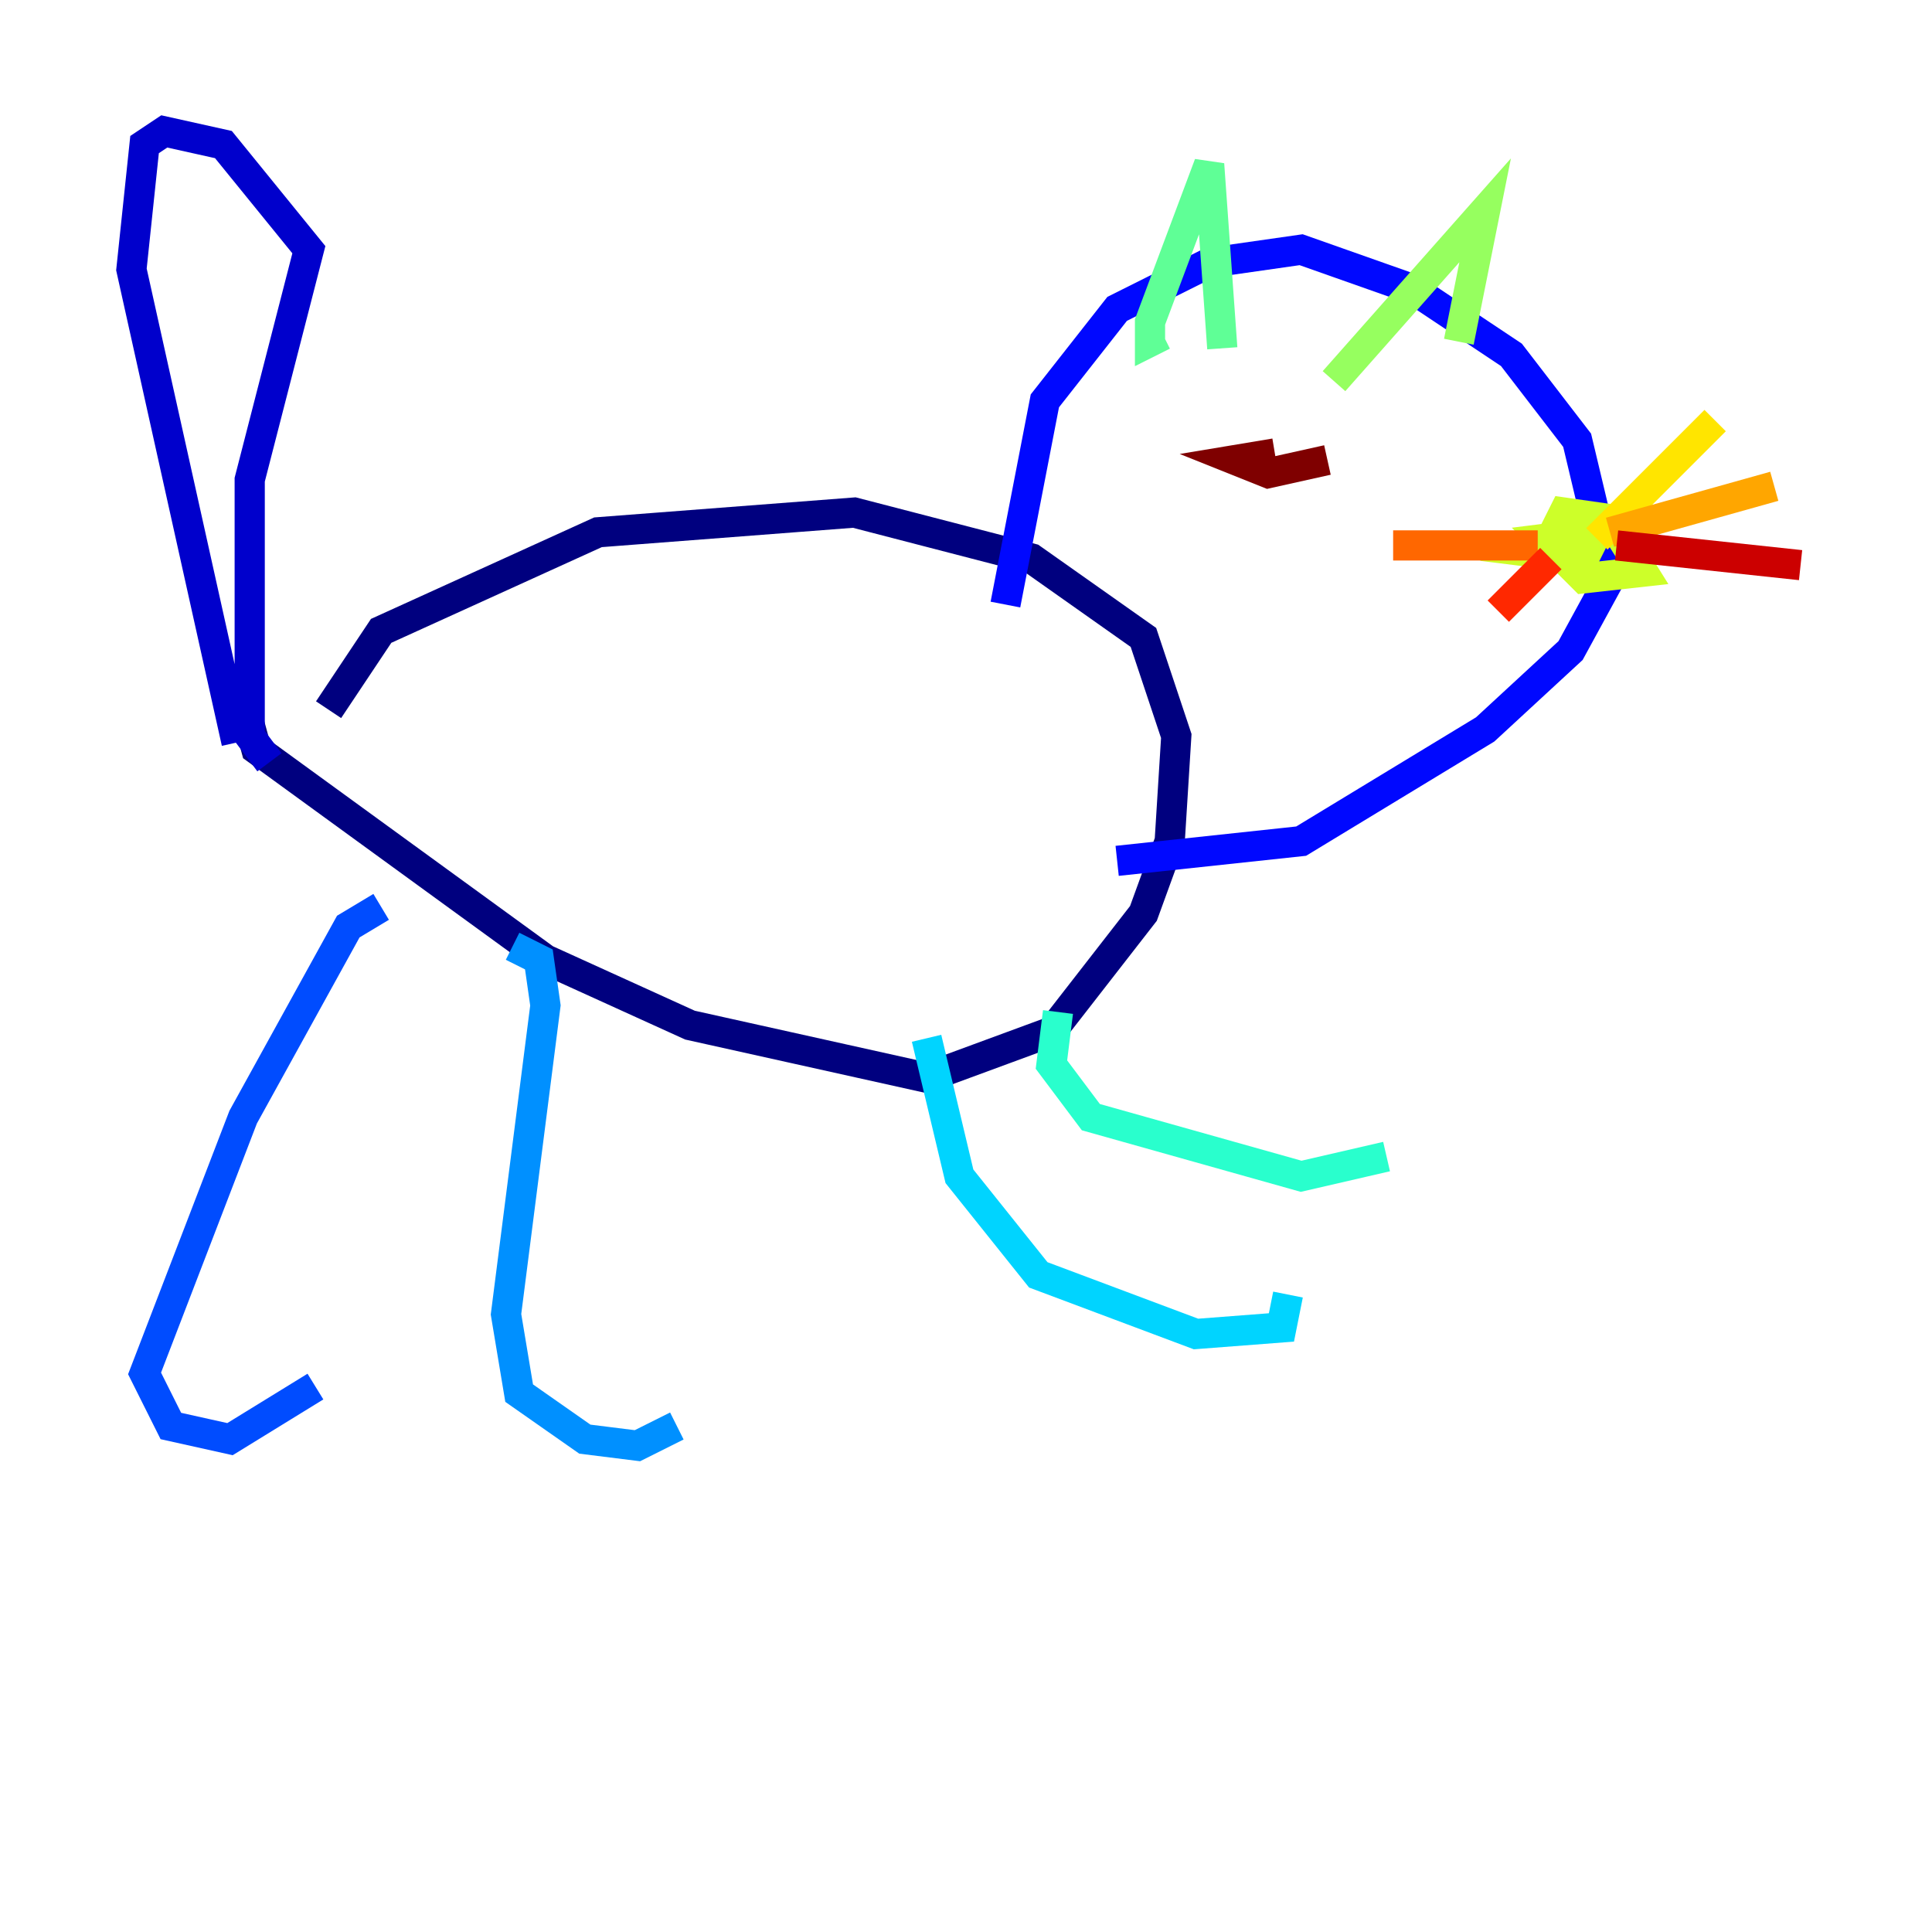 <?xml version="1.0" encoding="utf-8" ?>
<svg baseProfile="tiny" height="128" version="1.2" viewBox="0,0,128,128" width="128" xmlns="http://www.w3.org/2000/svg" xmlns:ev="http://www.w3.org/2001/xml-events" xmlns:xlink="http://www.w3.org/1999/xlink"><defs /><polyline fill="none" points="21.769,47.02 25.252,41.796 39.619,35.265 56.599,33.959 68.354,37.007 75.755,42.231 77.932,48.762 77.497,55.728 75.755,60.517 69.66,68.354 61.388,71.401 45.714,67.918 36.136,63.565 16.98,49.633 15.674,44.843" stroke="#00007f" stroke-width="2" /><polyline fill="none" points="15.674,49.197 8.707,17.85 9.578,9.578 10.884,8.707 14.803,9.578 20.463,16.544 16.544,31.782 16.544,48.762 17.85,50.503" stroke="#0000cc" stroke-width="2" /><polyline fill="none" points="66.612,40.054 69.225,26.558 74.014,20.463 80.109,17.415 86.204,16.544 93.605,19.157 100.136,23.51 104.49,29.17 106.667,38.313 104.054,43.102 98.395,48.327 86.204,55.728 74.014,57.034" stroke="#0008ff" stroke-width="2" /><polyline fill="none" points="25.252,60.082 23.075,61.388 16.109,74.014 9.578,90.993 11.32,94.476 15.238,95.347 20.898,91.864" stroke="#004cff" stroke-width="2" /><polyline fill="none" points="33.959,62.694 35.701,63.565 36.136,66.612 33.524,87.075 34.395,92.299 38.748,95.347 42.231,95.782 44.843,94.476" stroke="#0090ff" stroke-width="2" /><polyline fill="none" points="61.388,68.789 63.565,77.932 68.789,84.463 79.238,88.381 84.898,87.946 85.333,85.769" stroke="#00d4ff" stroke-width="2" /><polyline fill="none" points="70.095,67.048 69.66,70.531 72.272,74.014 86.204,77.932 91.864,76.626" stroke="#29ffcd" stroke-width="2" /><polyline fill="none" points="77.061,22.204 76.191,22.64 76.191,21.333 80.109,10.884 80.98,23.075" stroke="#5fff96" stroke-width="2" /><polyline fill="none" points="88.381,25.252 98.395,13.932 96.653,22.64" stroke="#96ff5f" stroke-width="2" /><polyline fill="none" points="102.748,35.701 103.619,33.959 106.667,34.395 108.844,37.878 104.925,38.313 102.313,35.701 105.796,35.265 104.925,37.007 101.442,36.571 104.054,35.265 105.361,35.701 104.925,36.571" stroke="#cdff29" stroke-width="2" /><polyline fill="none" points="105.796,35.701 113.633,27.864" stroke="#ffe500" stroke-width="2" /><polyline fill="none" points="106.667,35.265 117.551,32.218" stroke="#ffa600" stroke-width="2" /><polyline fill="none" points="101.878,36.136 92.299,36.136" stroke="#ff6700" stroke-width="2" /><polyline fill="none" points="102.748,37.007 99.265,40.49" stroke="#ff2800" stroke-width="2" /><polyline fill="none" points="107.102,36.136 119.293,37.442" stroke="#cc0000" stroke-width="2" /><polyline fill="none" points="87.946,30.476 84.027,31.347 81.85,30.476 84.463,30.041" stroke="#7f0000" stroke-width="2" /></svg>